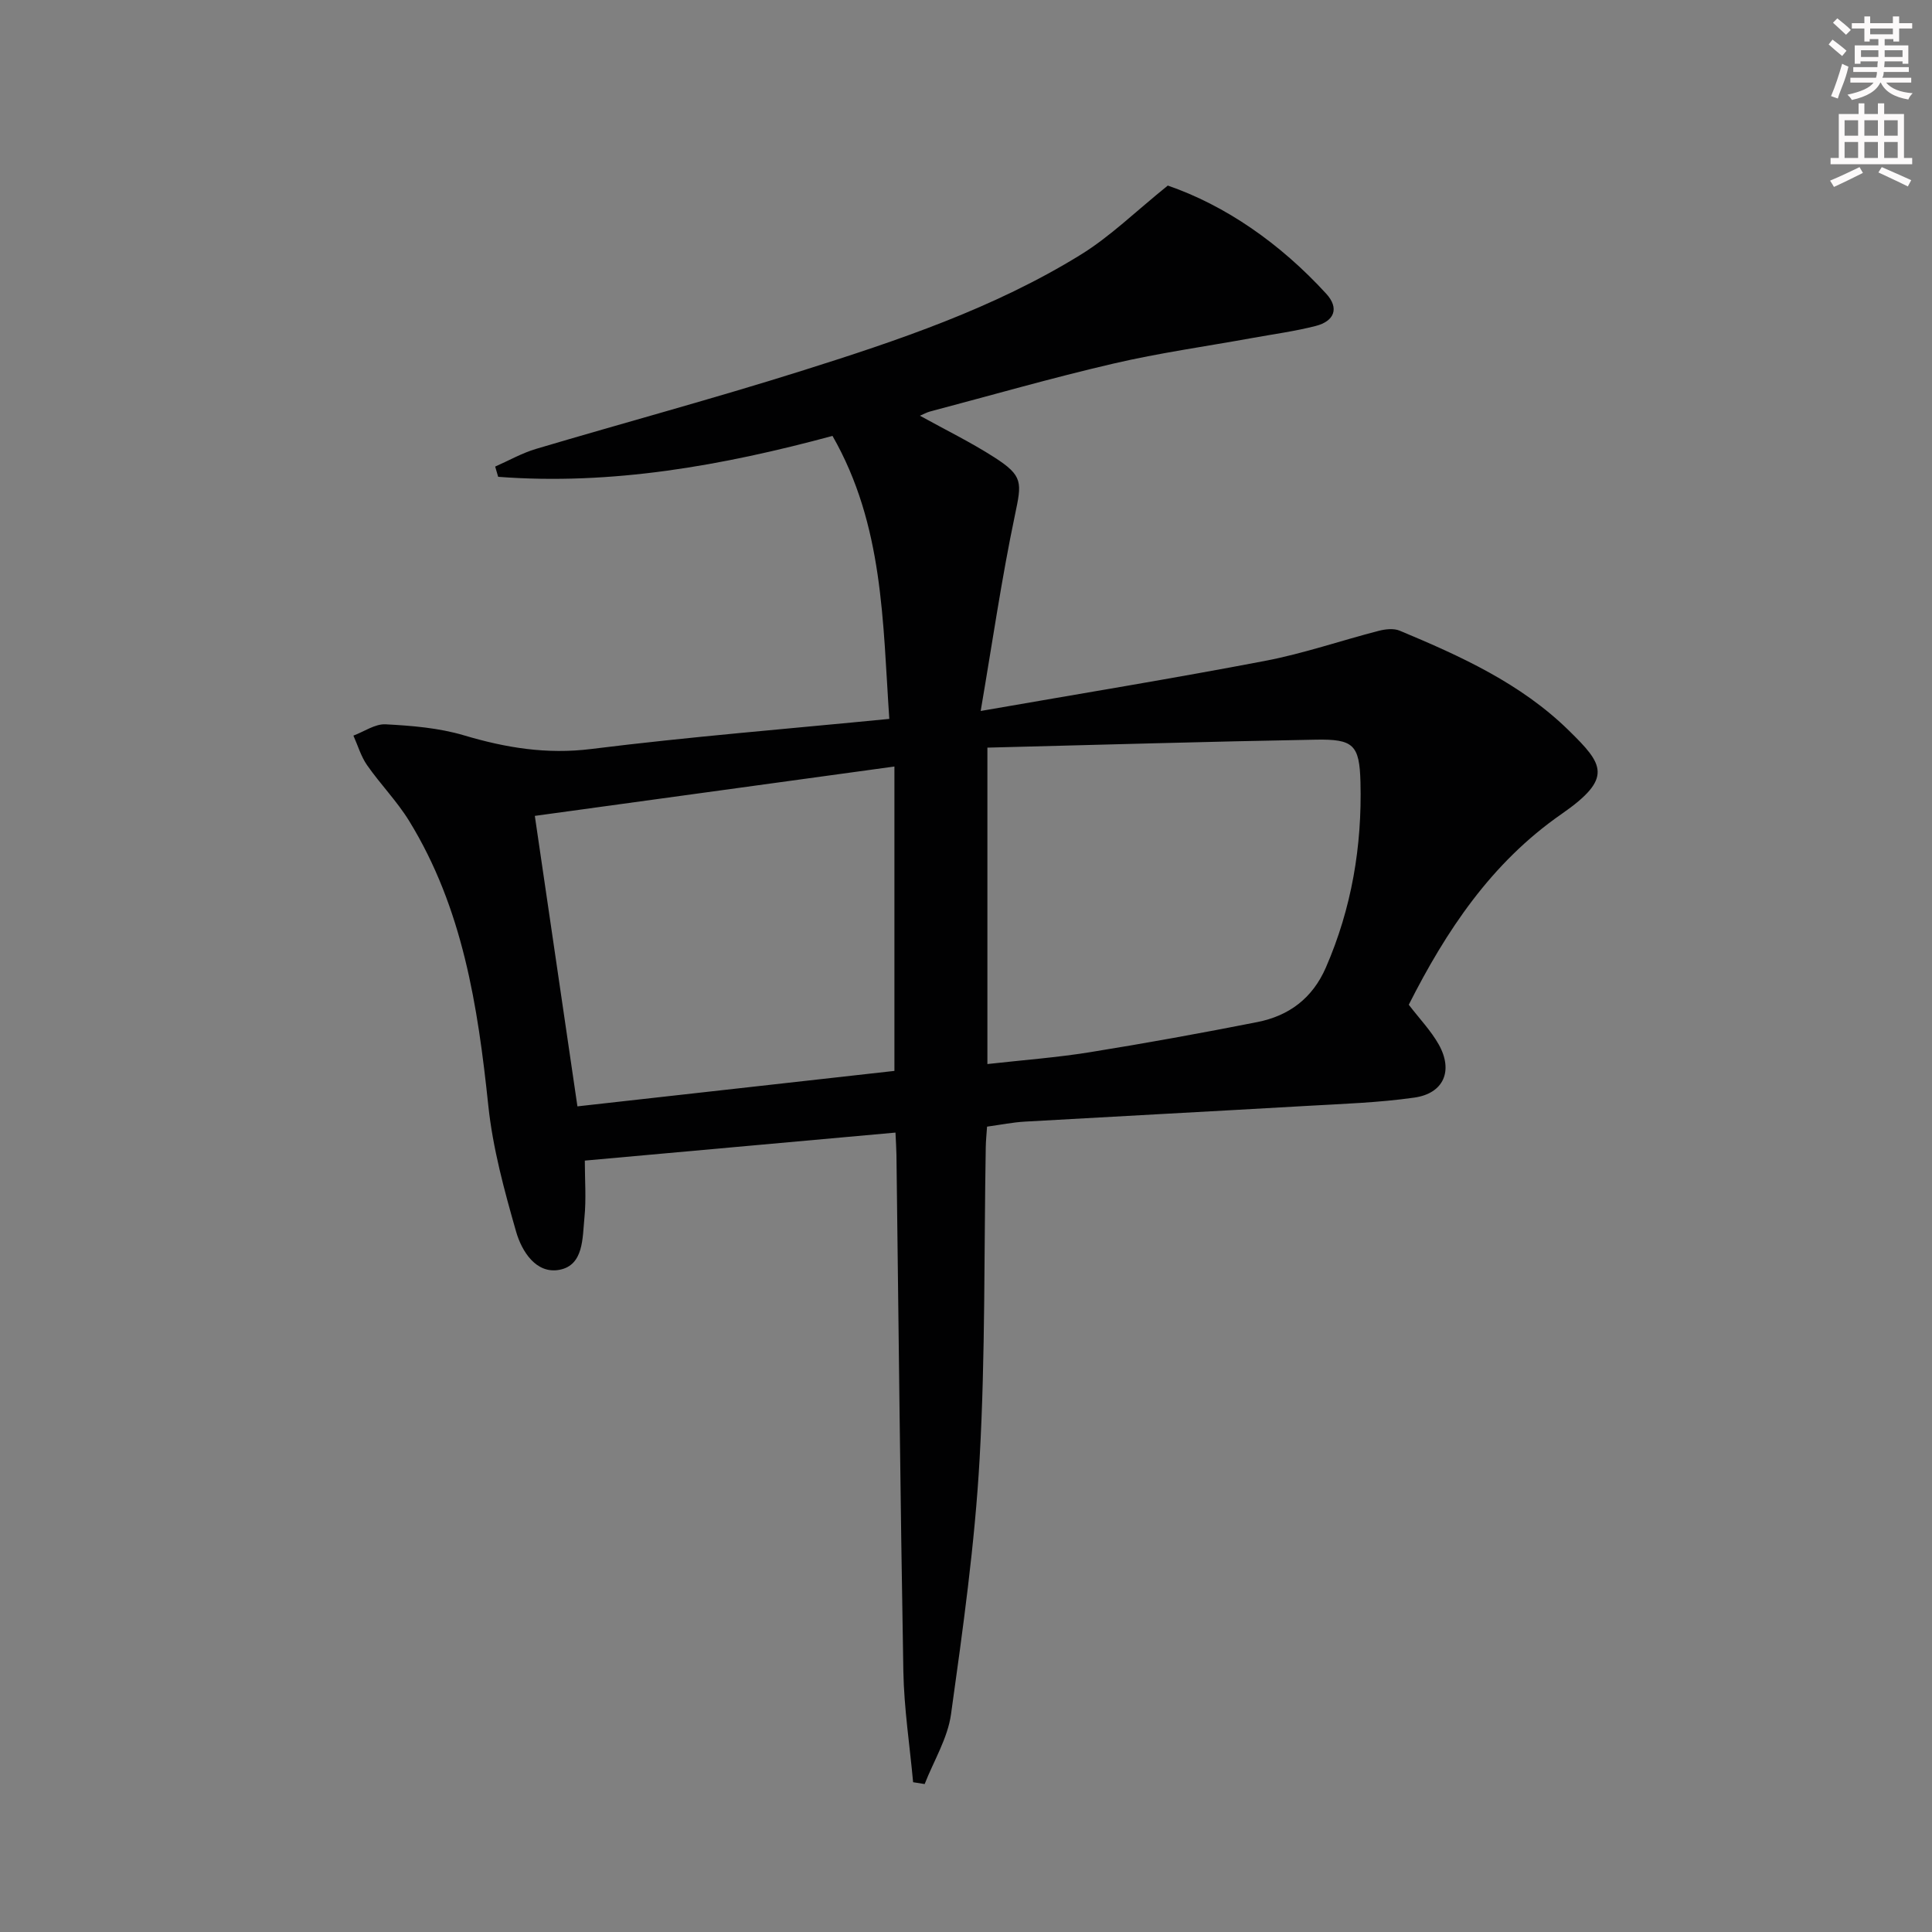 <svg enable-background="new 0 0 400 400" viewBox="0 0 400 400" xmlns="http://www.w3.org/2000/svg"><rect x="0" y="0" width="400" height="400" fill="#808080" stroke="none"/><path d="m291.67 208.02c2.25 2.93 4.59 5.37 6.2 8.22 3.06 5.44 1.05 10.15-5.07 11.01-7.38 1.05-14.87 1.29-22.33 1.72-19.43 1.12-38.86 2.14-58.29 3.25-2.48.14-4.94.64-7.82 1.04-.09 1.42-.25 2.86-.27 4.31-.37 21.48-.07 42.99-1.27 64.42-.99 17.7-3.47 35.33-5.92 52.91-.69 4.98-3.58 9.66-5.46 14.47-.8-.13-1.59-.25-2.39-.38-.7-7.65-1.88-15.29-2.02-22.95-.63-35.63-.98-71.27-1.43-106.91-.02-1.31-.11-2.61-.2-4.64-21.36 1.93-42.43 3.83-64.32 5.8 0 3.99.31 7.94-.08 11.82-.42 4.17-.12 9.83-5.17 10.79-4.83.91-7.8-3.81-8.97-7.88-2.45-8.56-4.83-17.28-5.76-26.1-2.17-20.65-5.29-40.91-16.4-58.97-2.51-4.08-5.95-7.58-8.7-11.53-1.27-1.82-1.91-4.07-2.83-6.12 2.22-.83 4.49-2.45 6.66-2.34 5.44.29 11.03.74 16.21 2.28 8.7 2.59 17.16 3.98 26.38 2.83 20.26-2.53 40.63-4.16 61.7-6.23-1.37-20.11-1.18-40.11-11.76-58.59-22.75 6.14-45.69 10.26-69.22 8.47-.21-.71-.41-1.41-.62-2.12 2.82-1.24 5.55-2.8 8.49-3.67 18.28-5.43 36.71-10.4 54.9-16.13 19.97-6.29 39.88-12.98 57.83-24.06 6.12-3.77 11.37-8.95 18.04-14.32 11.92 4.11 23.24 11.95 32.79 22.38 2.79 3.04 1.66 5.7-2.14 6.68-4.31 1.11-8.76 1.7-13.16 2.5-9.59 1.74-19.28 3.09-28.76 5.3-12.75 2.96-25.34 6.58-38 9.93-.6.16-1.16.48-2.05.86 5.37 2.97 10.55 5.5 15.38 8.6 6.06 3.88 5.7 5.23 4.29 11.98-2.75 13.08-4.66 26.34-7.09 40.55 20.67-3.6 39.82-6.73 58.87-10.37 7.96-1.52 15.7-4.2 23.57-6.23 1.36-.35 3.07-.54 4.3-.03 12.62 5.27 25.09 10.92 35.02 20.66 7.16 7.02 9.26 9.83-1.48 17.29-14.57 10.1-23.92 24.22-31.65 39.5zm-87.24-53.23v65.51c7.33-.82 14.29-1.34 21.15-2.44 11.61-1.87 23.19-3.97 34.73-6.25 6.54-1.29 11.42-4.91 14.2-11.3 5.34-12.27 7.5-25.13 7.16-38.38-.2-7.75-1.47-8.93-9.24-8.79-22.58.4-45.16 1.08-68 1.65zm-93.7 14.13c3 20.48 5.88 40.12 8.82 60.14 22.17-2.48 43.86-4.9 65.63-7.34 0-21.09 0-41.77 0-63.02-24.92 3.42-49.36 6.78-74.45 10.22z" fill="#010102"/><g fill="#fcfafa"><path d="m378.6 9.2.8-1c.9.7 1.9 1.4 2.9 2.3l-.9 1.1c-1.1-.9-2-1.7-2.8-2.4zm.5 10.7c.9-2.1 1.6-4.3 2.3-6.7.4.2.8.4 1.3.6-.7 3.1-1.5 4.3-2.2 6.6zm.4-15.2.9-.9c1 .8 2 1.6 2.8 2.4l-1 1c-1-.9-1.9-1.8-2.7-2.5zm12.5-1.3h1.2v1.4h2.7v1.1h-2.7v2.7h-1.2v-.5h-1.8v1.3h4.9v3.8h-1.2v-.5h-3.7c0 .4-.1.9-.1 1.2h5.1v1h-5.2c0 .5-.1.9-.3 1.2h6v1h-5.2c1.1 1.3 2.9 2 5.5 2.2-.4.4-.7.8-.9 1.3-2.9-.5-4.8-1.6-5.7-3.5h-.1c-.8 1.7-2.7 2.9-5.9 3.6-.2-.4-.6-.8-.9-1.1 2.8-.6 4.6-1.4 5.4-2.5h-4.8v-1h5.3c.1-.3.2-.7.2-1.2h-4.9v-1h5c0-.4 0-.8.1-1.2h-3.6v.5h-1.2v-3.8h4.9v-1.3h-1.8v.5h-1.1v-2.7h-2.6v-1.1h2.6v-1.4h1.2v1.4h4.7v-1.4zm-6.7 8.4h3.6c0-.4 0-.9 0-1.4h-3.6zm1.9-4.7h4.7v-1.2h-4.7zm6.7 3.3h-3.7v1.4h3.7z"/><path d="m384.7 21.4h1.3v2.2h2.8v-2.2h1.3v2.2h4.1v9.1h1.7v1.3h-16.9v-1.3h1.7v-9.1h4.1v-2.2zm.3 13.2.7 1.2c-1.8.9-3.8 1.9-6 2.9-.2-.4-.5-.8-.8-1.3 2.4-1 4.4-2 6.1-2.8zm-3.1-6.5h2.8v-3.2h-2.8zm0 4.6h2.8v-3.3h-2.8v3.2zm4.1-4.6h2.8v-3.2h-2.8zm0 4.6h2.8v-3.3h-2.8zm3.6 1.9c2.1.9 4.1 1.8 6.1 2.7l-.7 1.3c-2.2-1.1-4.2-2-6.1-2.9zm3.3-9.7h-2.8v3.2h2.8zm-2.8 7.8h2.8v-3.3h-2.8z"/></g></svg>